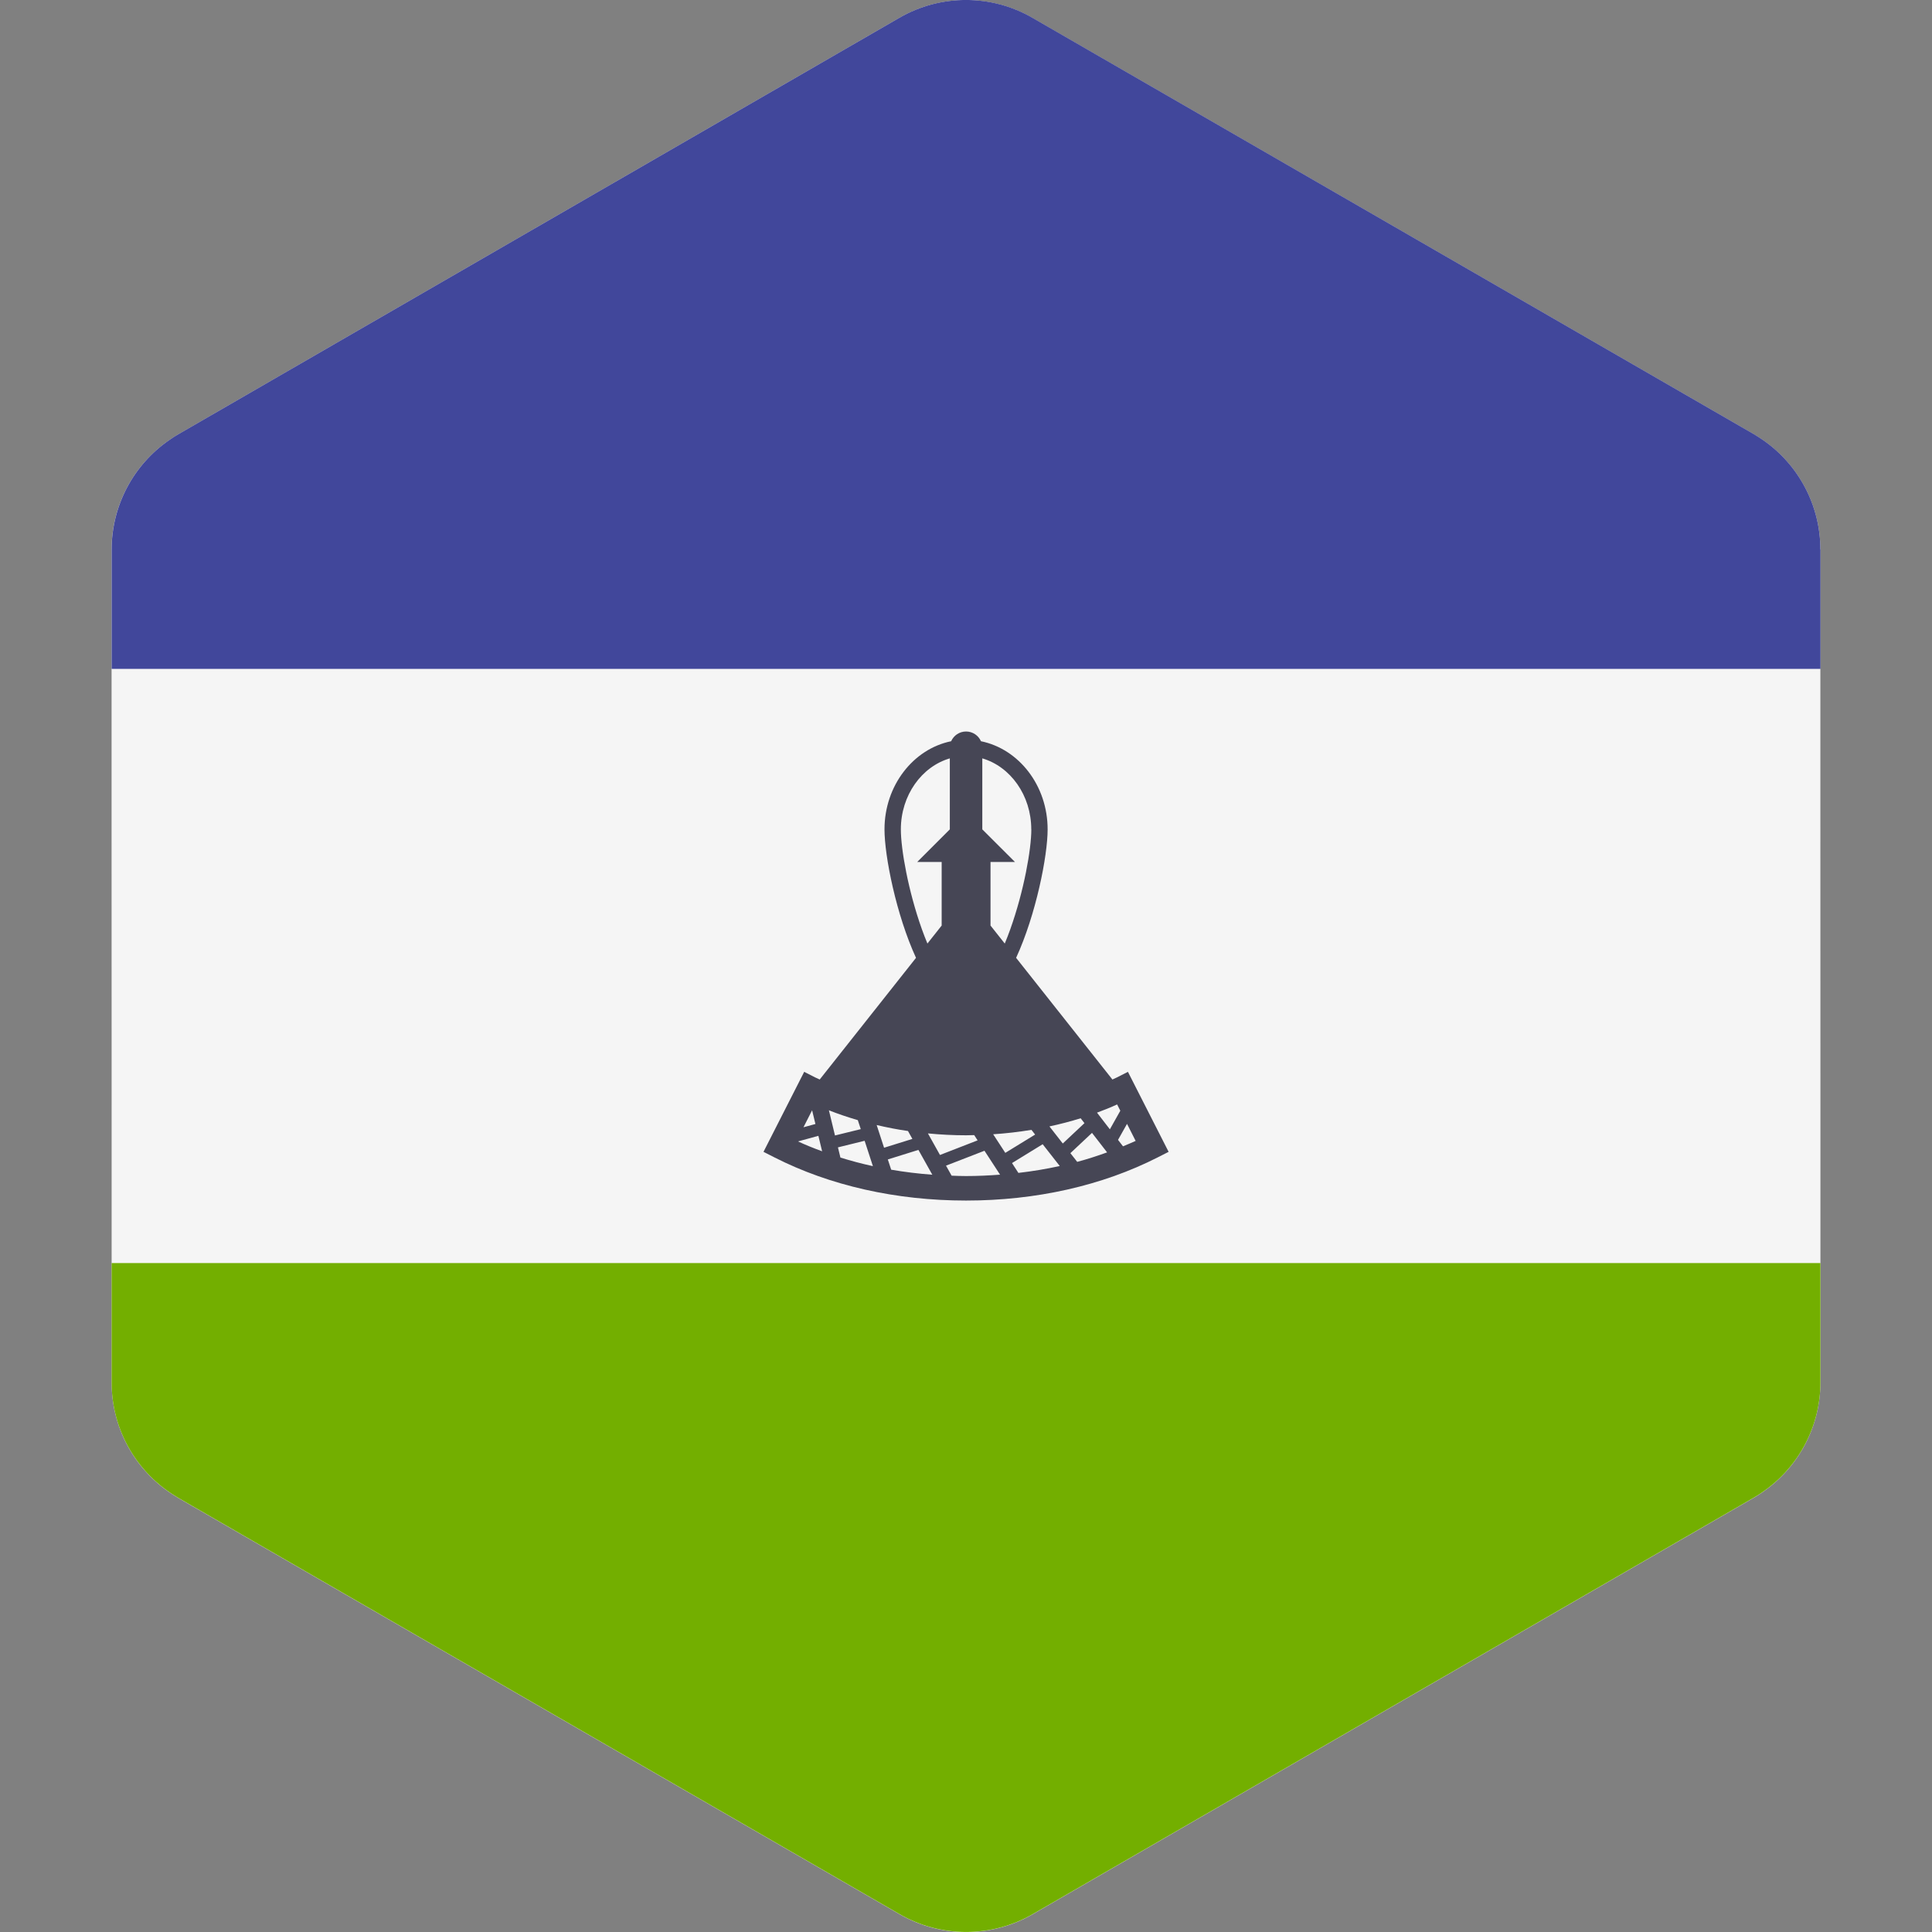 <svg xmlns="http://www.w3.org/2000/svg" width="32" height="32" version="1.1" viewBox="0 0 32 32"><rect x="0" y="0" width="32" height="32" fill="#808080" stroke="none"/><title>lesotho</title><path fill="#f5f5f5" d="M30.152 18.547l-0.001-5.093-0-1.698-0-2.655c-0-0.725-0.357-1.399-0.946-1.809-0.051-0.035-0.103-0.069-0.157-0.101l-11.948-6.895c-0.682-0.394-1.523-0.394-2.205 0l-11.945 6.899c-0.053 0.030-0.103 0.063-0.152 0.098-0.592 0.41-0.95 1.085-0.95 1.813l0 2.651 0 1.698 0.001 5.093 0 1.698 0 2.655c0 0.725 0.357 1.399 0.946 1.809 0.051 0.035 0.103 0.069 0.157 0.101l11.948 6.895c0.682 0.394 1.523 0.394 2.205-0l11.945-6.899c0.053-0.030 0.103-0.063 0.152-0.098 0.592-0.41 0.95-1.085 0.95-1.813l-0-2.651-0-1.698z"/><path fill="#73af00" d="M30.153 20.92h-28.304l0 1.979c0 0.725 0.357 1.399 0.946 1.809 0.051 0.035 0.103 0.069 0.157 0.101l11.948 6.895c0.682 0.394 1.523 0.394 2.205-0l11.945-6.899c0.053-0.030 0.103-0.063 0.152-0.098 0.592-0.41 0.95-1.085 0.95-1.813l-0-1.974z"/><path fill="#41479b" d="M30.151 9.1c-0-0.725-0.357-1.399-0.946-1.809-0.051-0.035-0.103-0.069-0.157-0.101l-11.947-6.895c-0.682-0.394-1.523-0.394-2.205 0l-11.945 6.899c-0.053 0.030-0.103 0.063-0.152 0.098-0.592 0.41-0.95 1.085-0.95 1.813l0 1.974h28.304l-0-1.979z"/><path fill="#464655" d="M18.682 17.753l-0.181 0.092c-0.025 0.012-0.051 0.023-0.076 0.035l-1.595-2.015c0.328-0.713 0.522-1.686 0.522-2.128 0-0.727-0.477-1.332-1.104-1.46-0.042-0.095-0.137-0.161-0.247-0.161s-0.205 0.066-0.247 0.161c-0.627 0.128-1.104 0.734-1.104 1.46 0 0.442 0.194 1.415 0.522 2.128l-1.595 2.015c-0.025-0.012-0.051-0.023-0.076-0.035l-0.181-0.092-0.674 1.325 0.181 0.092c0.92 0.468 2.017 0.715 3.174 0.715s2.255-0.247 3.174-0.715l0.181-0.092-0.674-1.325zM17.082 13.737c0 0.329-0.122 1.020-0.348 1.653-0.030 0.083-0.060 0.163-0.092 0.238l-0.236-0.298v-1.053h0.405l-0.541-0.54v-1.176c0.465 0.136 0.811 0.611 0.811 1.176zM15.269 15.39c-0.226-0.633-0.348-1.324-0.348-1.653 0-0.565 0.345-1.040 0.811-1.176v1.176l-0.54 0.54h0.405v1.053l-0.236 0.298c-0.031-0.075-0.062-0.154-0.092-0.238zM13.451 18.39l0.055 0.227-0.198 0.054 0.143-0.281zM13.216 18.906l0.339-0.093 0.062 0.256c-0.137-0.050-0.271-0.104-0.401-0.164zM13.729 18.39c0.154 0.061 0.315 0.115 0.479 0.163l0.049 0.149-0.427 0.105-0.101-0.418zM13.92 19.173l-0.041-0.169 0.442-0.109 0.137 0.42c-0.184-0.040-0.363-0.088-0.538-0.142zM14.52 18.634c0.17 0.040 0.342 0.074 0.519 0.099l0.073 0.131-0.469 0.146-0.123-0.377zM14.761 19.374l-0.056-0.17 0.507-0.158 0.23 0.411c-0.231-0.017-0.459-0.045-0.681-0.083zM15.37 18.773c0.208 0.020 0.419 0.031 0.631 0.031 0.045 0 0.090-0.003 0.135-0.003l0.056 0.087-0.623 0.242-0.199-0.356zM16.001 19.479c-0.080 0-0.16-0.003-0.239-0.006l-0.093-0.166 0.637-0.247 0.258 0.396c-0.186 0.014-0.373 0.023-0.563 0.023zM16.45 18.787c0.214-0.014 0.426-0.039 0.634-0.073l0.061 0.078-0.494 0.303-0.201-0.308zM16.868 19.427l-0.106-0.163 0.508-0.312 0.283 0.361c-0.223 0.049-0.452 0.087-0.685 0.114zM17.382 18.657c0.177-0.038 0.35-0.083 0.517-0.135l0.063 0.081-0.359 0.337-0.221-0.283zM17.842 19.244l-0.113-0.144 0.358-0.336 0.25 0.323c-0.161 0.058-0.326 0.112-0.495 0.157zM18.17 18.429c0.114-0.042 0.226-0.087 0.333-0.136l0.053 0.104-0.173 0.308-0.213-0.276zM18.6 18.986l-0.082-0.106 0.149-0.265 0.143 0.282c-0.069 0.032-0.14 0.060-0.21 0.090z"/></svg>